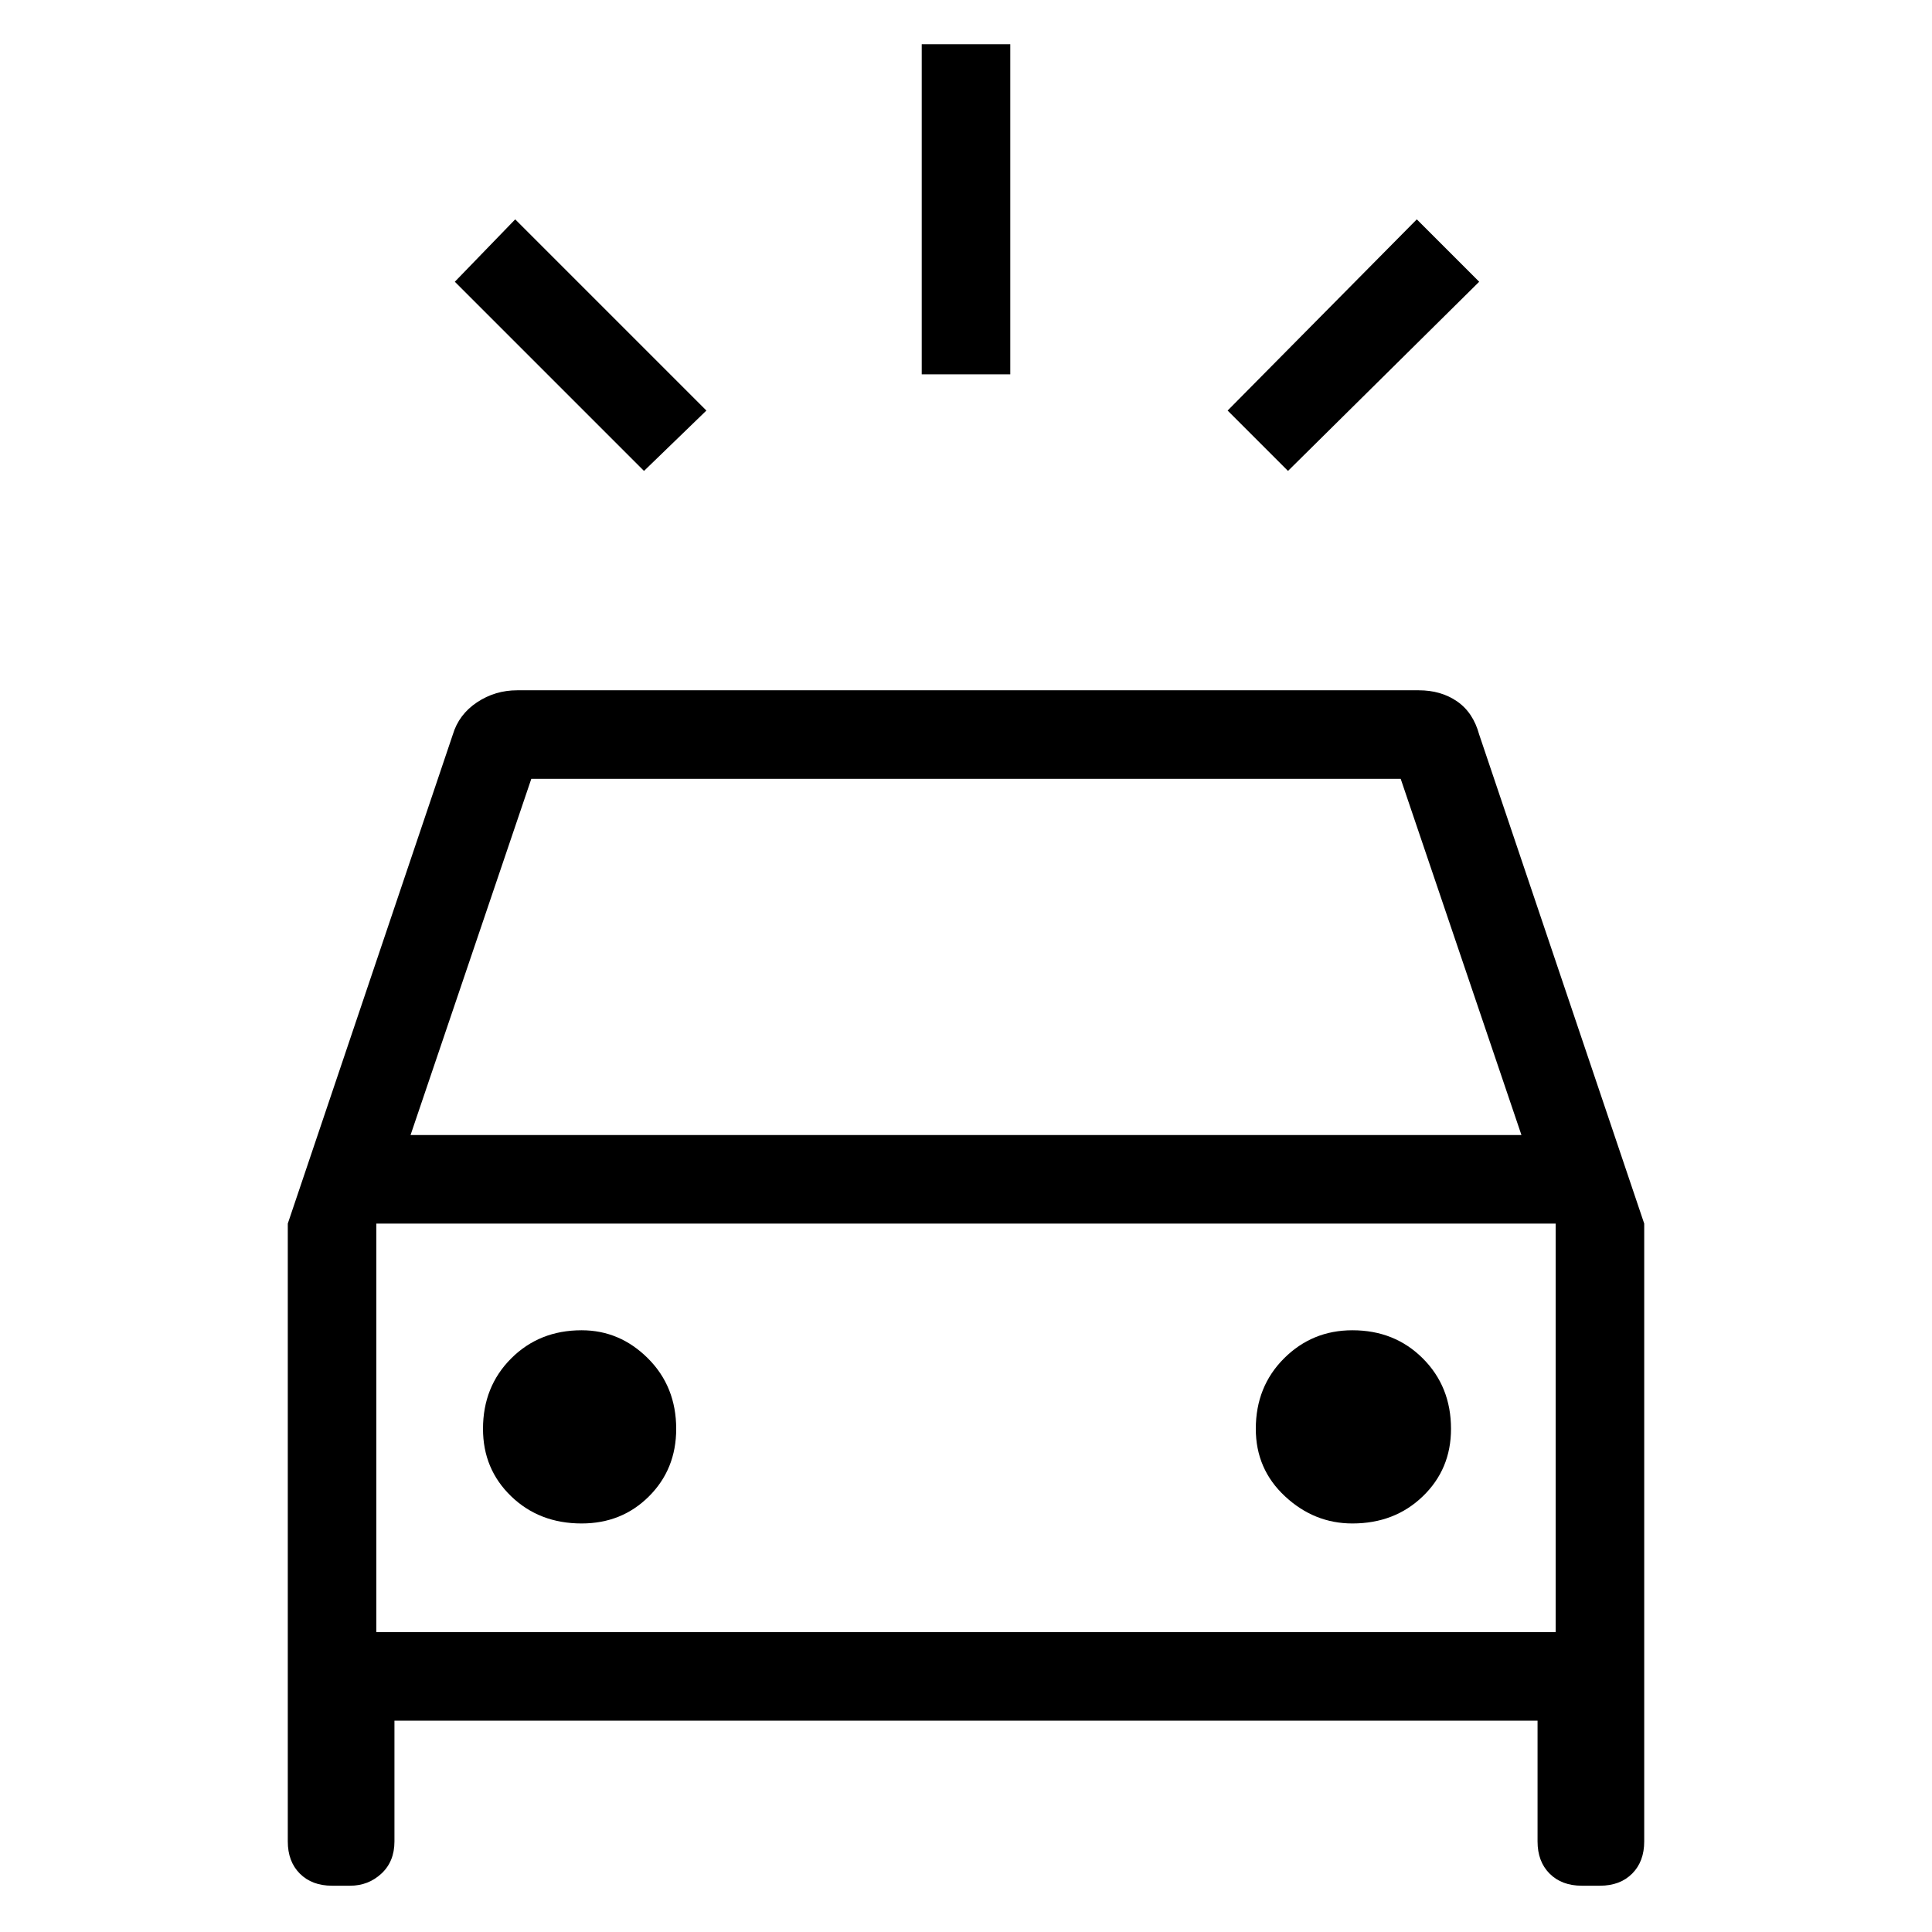 <svg xmlns="http://www.w3.org/2000/svg" height="48" width="48"><path d="M16 11.7 11.3 7 12.8 5.45 17.55 10.2ZM32 11.7 30.5 10.2 35.2 5.45 36.75 7ZM22.9 9.3V1.1H25.1V9.3ZM8.25 46.85Q7.75 46.85 7.45 46.55Q7.15 46.25 7.15 45.75V30.4L11.25 18.25Q11.4 17.75 11.85 17.45Q12.3 17.15 12.85 17.15H35.25Q35.8 17.15 36.2 17.425Q36.6 17.7 36.75 18.25L40.85 30.4V45.75Q40.85 46.25 40.55 46.55Q40.25 46.85 39.75 46.85H39.3Q38.8 46.85 38.5 46.55Q38.2 46.25 38.2 45.75V42.75H9.8V45.75Q9.8 46.25 9.475 46.55Q9.15 46.85 8.7 46.85ZM10.2 28.2H37.8L34.8 19.35H13.2ZM9.35 40.55V30.4V40.55ZM14.45 37.85Q15.45 37.85 16.125 37.175Q16.8 36.5 16.8 35.5Q16.8 34.45 16.1 33.75Q15.4 33.05 14.45 33.05Q13.4 33.05 12.7 33.75Q12 34.45 12 35.5Q12 36.5 12.7 37.175Q13.4 37.85 14.45 37.85ZM33.6 37.85Q34.65 37.85 35.35 37.175Q36.05 36.5 36.05 35.5Q36.05 34.45 35.35 33.75Q34.65 33.05 33.6 33.05Q32.6 33.05 31.9 33.75Q31.2 34.45 31.2 35.5Q31.2 36.5 31.925 37.175Q32.65 37.85 33.6 37.85ZM9.35 40.55H38.65V30.4H9.35Z"/></svg>